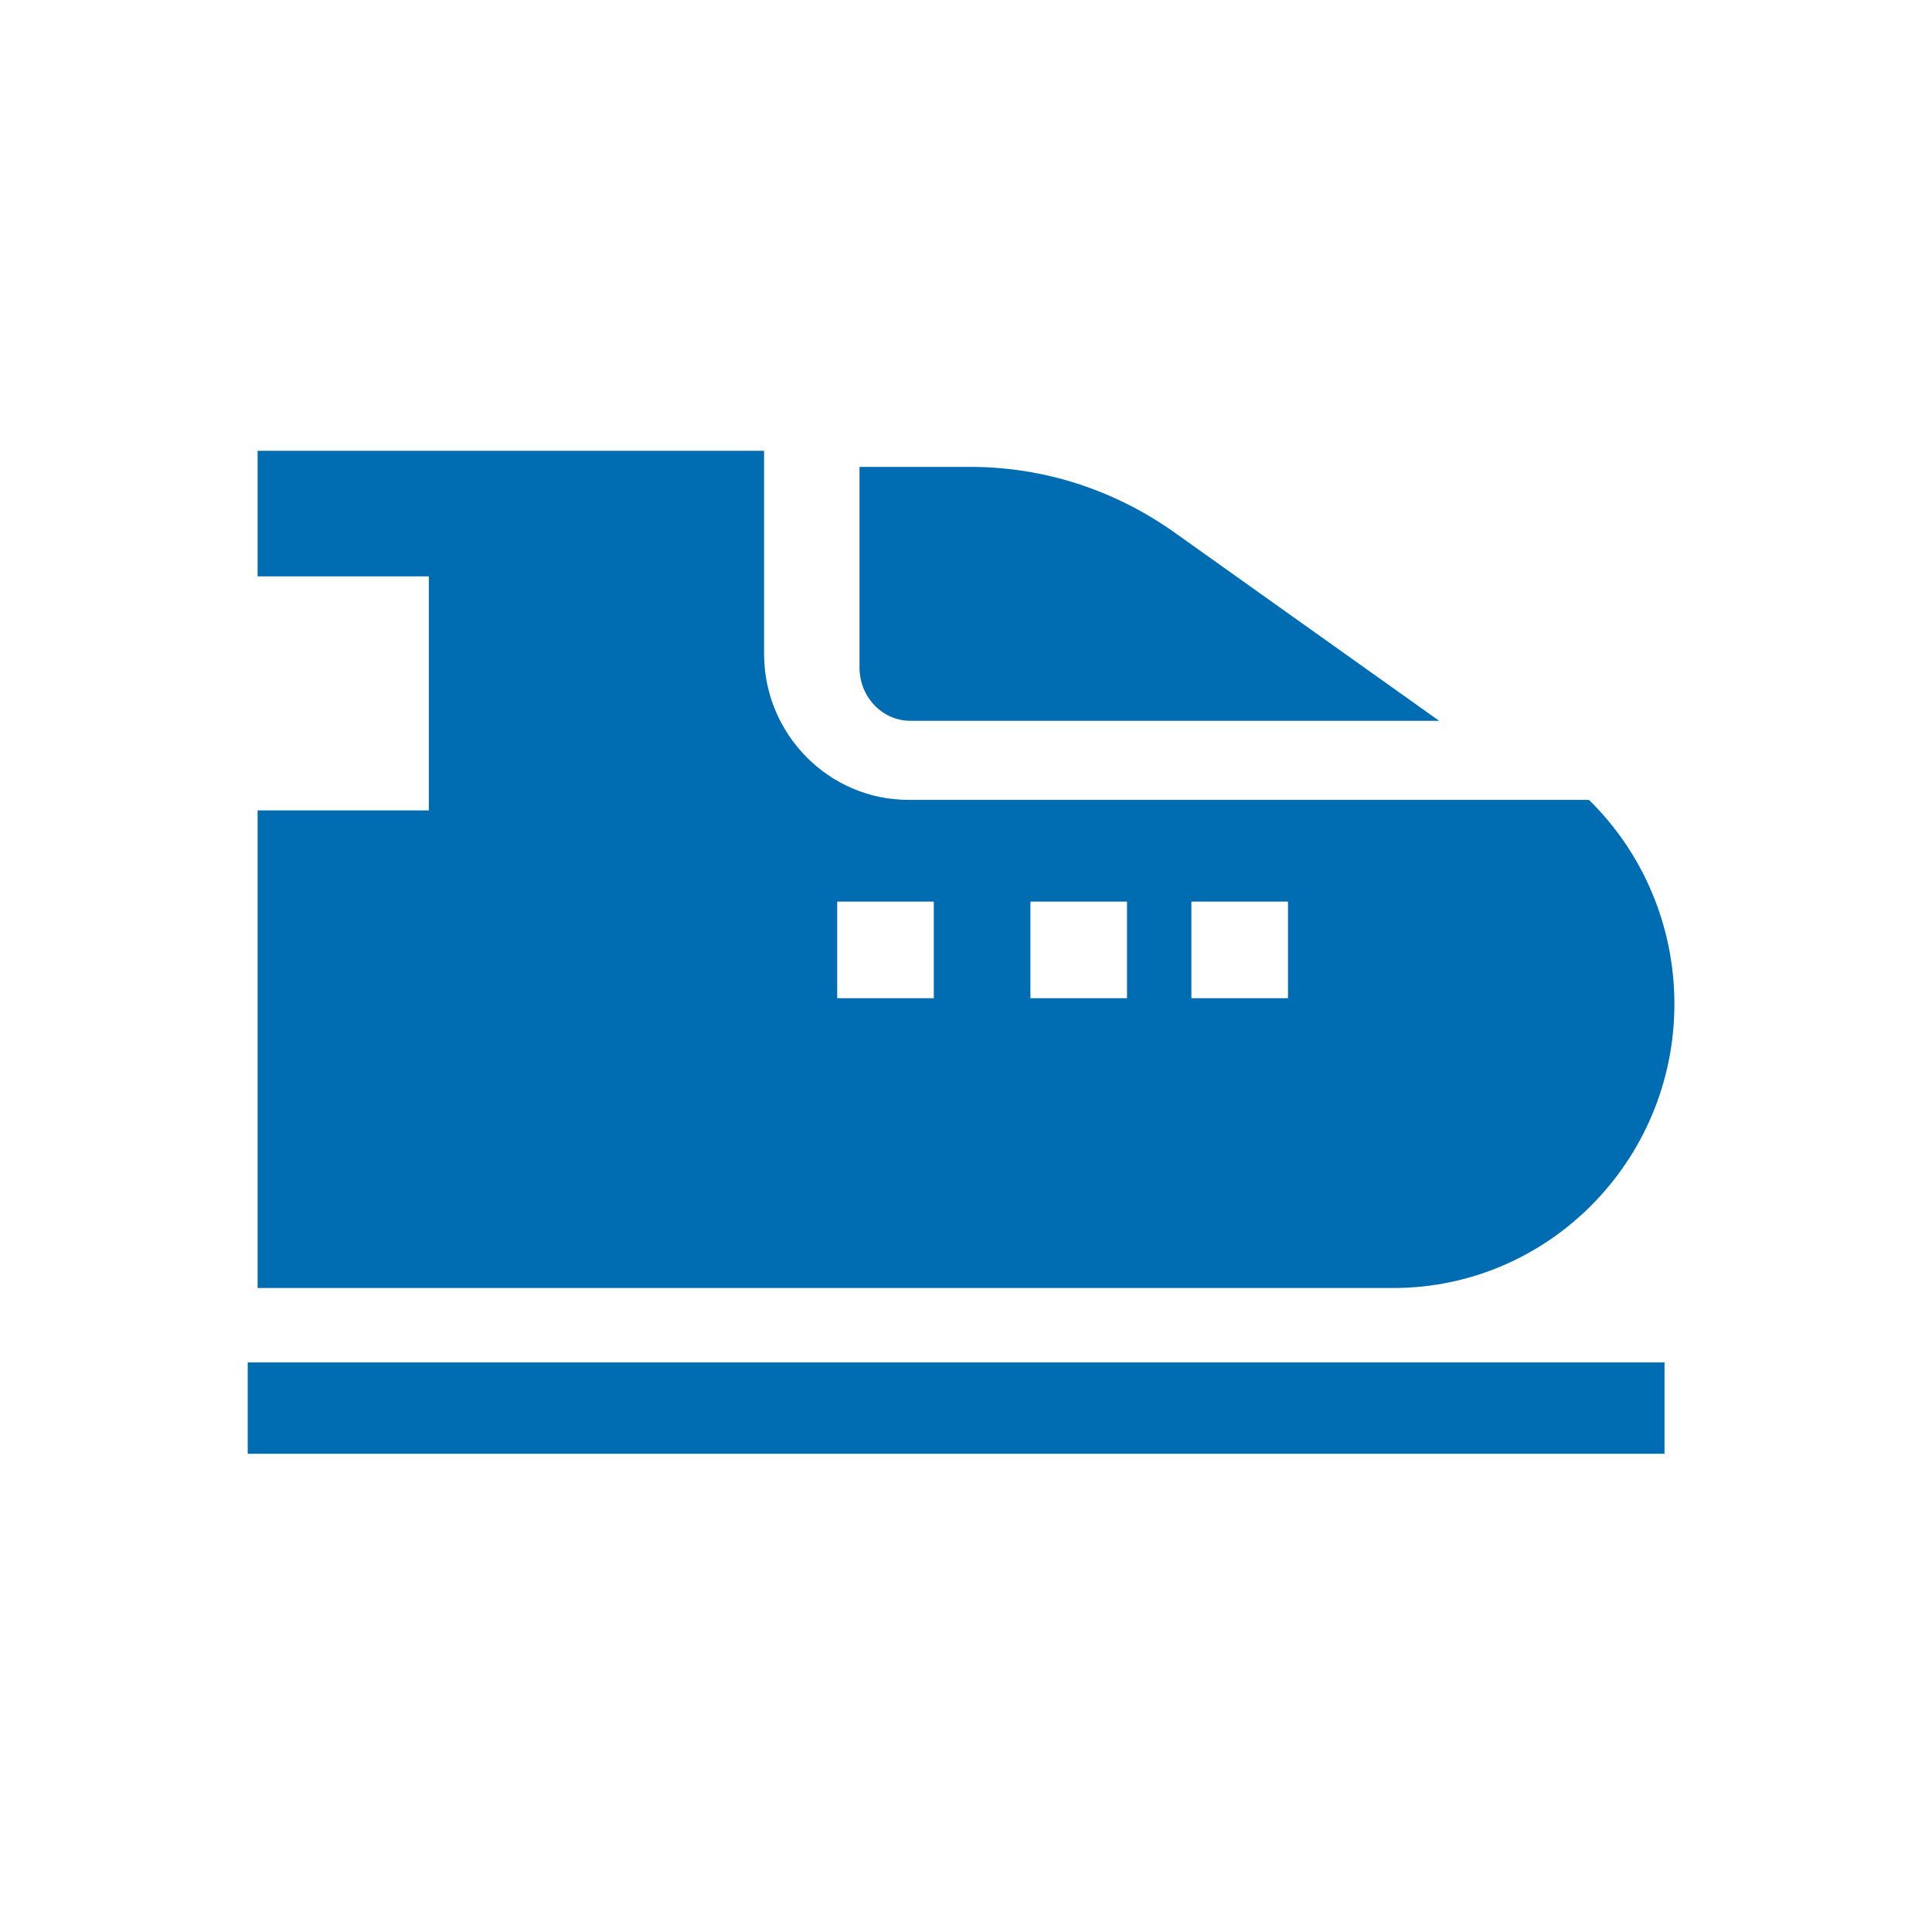 <?xml version="1.0" encoding="UTF-8"?> <svg xmlns="http://www.w3.org/2000/svg" xmlns:xlink="http://www.w3.org/1999/xlink" width="60px" height="60px" viewBox="0 0 60 60"> <title>Artboard_20 Copy 13</title> <g id="Artboard_20-Copy-13" stroke="none" stroke-width="1" fill="none" fill-rule="evenodd"> <rect id="Rectangle" fill="#FFFFFF" x="0" y="0" width="60" height="60"></rect> <g id="Group" transform="translate(7.693, 14.5)" fill="#006CB2"> <path d="M28.793,2.045 C26.913,0.707 24.717,-8.8817842e-15 22.444,-8.8817842e-15 L19,-8.8817842e-15 L19,6.234 C19.001,7.144 19.708,7.885 20.576,7.885 L37,7.885 L28.793,2.045 Z" id="Fill-1"></path> <polygon id="Fill-3" points="-5.08328499e-13 30.648 44 30.648 44 27.81 -5.08328499e-13 27.81"></polygon> <path d="M29.307,16.5 L32.307,16.5 L32.307,13.5 L29.307,13.5 L29.307,16.5 Z M24.307,16.5 L27.307,16.5 L27.307,13.5 L24.307,13.5 L24.307,16.5 Z M18.307,16.5 L21.307,16.5 L21.307,13.5 L18.307,13.5 L18.307,16.5 Z M20.523,10.341 C18.05,10.341 16.036,8.305 16.036,5.804 L16.036,-0.5 L0.307,-0.5 L0.307,3.4 L5.625,3.4 L5.625,10.668 L0.307,10.668 L0.307,25.5 L35.581,25.5 C40.393,25.5 44.307,21.542 44.307,16.677 C44.307,14.265 43.335,11.987 41.653,10.341 L20.523,10.341 Z" id="Fill-5"></path> </g> </g> </svg> 